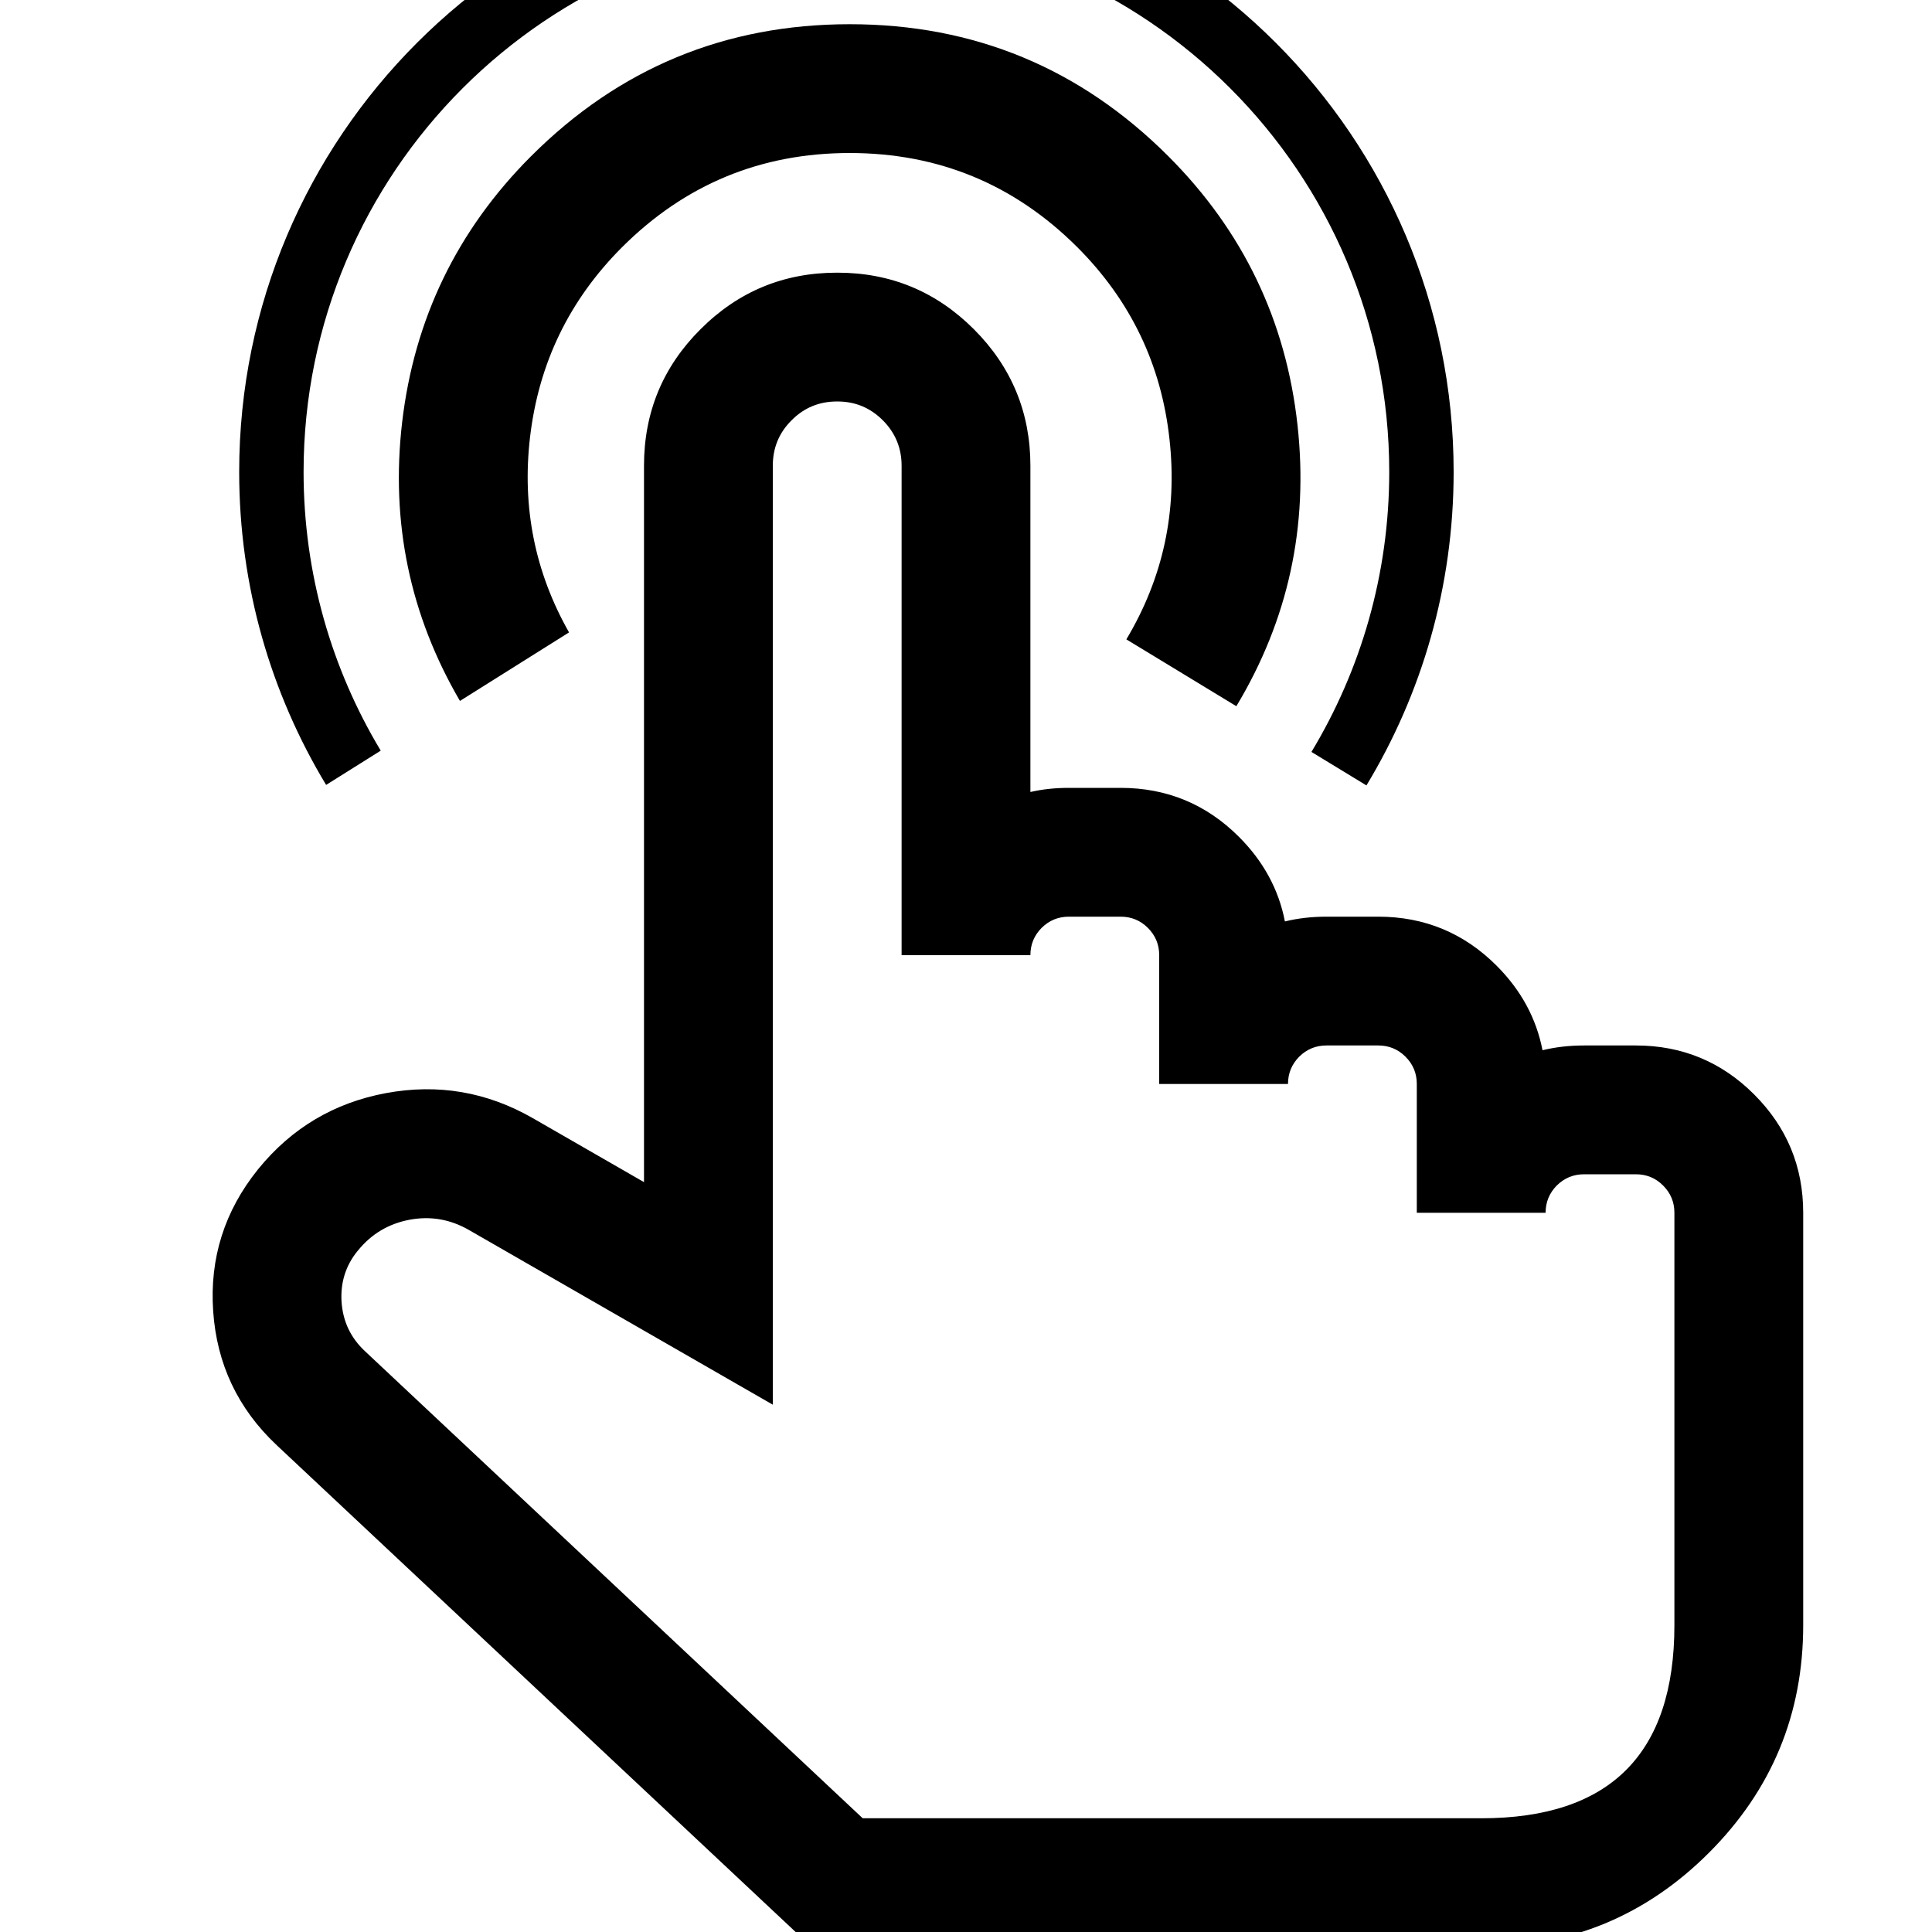 <?xml version="1.0" encoding="utf-8"?>
<svg width="15px" height="15px" viewBox="0 0 15 15" version="1.1" xmlns:xlink="http://www.w3.org/1999/xlink" xmlns="http://www.w3.org/2000/svg">
  <rect x="0" y="0" width="15" height="15" fill="#808080" stroke="none"/>
  <defs>
    <rect width="15" height="15" id="artboard_1" />
    <clipPath id="clip_1">
      <use xlink:href="#artboard_1" clip-rule="evenodd" />
    </clipPath>
  </defs>
  <g id="icon--gesture_touch-double" clip-path="url(#clip_1)">
    <use xlink:href="#artboard_1" stroke="none" fill="#FFFFFF" />
    <path d="M6.501 2.117C6.915 2.117 7.268 2.263 7.561 2.556C7.853 2.848 8 3.202 8 3.616L8 6.149C8.095 6.127 8.195 6.117 8.299 6.117L8.701 6.117C9.059 6.117 9.366 6.244 9.619 6.497C9.809 6.687 9.928 6.906 9.976 7.154C10.078 7.129 10.186 7.117 10.299 7.117L10.701 7.117C11.059 7.117 11.366 7.244 11.619 7.497C11.809 7.687 11.928 7.906 11.976 8.154C12.078 8.129 12.186 8.117 12.299 8.117L12.701 8.117C13.059 8.117 13.366 8.244 13.619 8.497C13.873 8.751 14 9.057 14 9.416L14 12.618C14 13.308 13.756 13.897 13.268 14.385C12.78 14.873 12.191 15.117 11.501 15.117L6.302 15.117L2.148 11.22C1.847 10.937 1.683 10.59 1.655 10.179C1.627 9.769 1.743 9.402 2.003 9.079L2.007 9.074C2.265 8.758 2.594 8.562 2.996 8.487C3.4 8.412 3.78 8.477 4.136 8.681L5 9.178L5 3.616C5 3.202 5.146 2.848 5.439 2.556C5.732 2.263 6.085 2.117 6.499 2.117L6.501 2.117L6.501 2.117ZM10 8.416L9 8.416L9 7.416C9 7.333 8.971 7.263 8.912 7.204C8.854 7.146 8.783 7.117 8.701 7.117L8.299 7.117C8.216 7.117 8.146 7.146 8.087 7.204C8.029 7.263 8 7.333 8 7.416L7 7.416L7 3.616C7 3.478 6.951 3.36 6.854 3.263C6.756 3.165 6.639 3.117 6.501 3.117L6.499 3.117C6.361 3.117 6.243 3.165 6.146 3.263C6.048 3.36 6 3.478 6 3.616L6 10.906L3.638 9.548C3.494 9.466 3.342 9.44 3.18 9.47C3.017 9.501 2.884 9.58 2.78 9.708L2.774 9.715C2.683 9.828 2.642 9.96 2.652 10.11C2.663 10.261 2.723 10.387 2.833 10.49L6.698 14.117L11.501 14.117C12.5 14.117 13 13.617 13 12.618L13 9.416C13 9.333 12.971 9.263 12.912 9.204C12.854 9.146 12.783 9.117 12.701 9.117L12.299 9.117C12.216 9.117 12.146 9.146 12.087 9.204C12.029 9.263 12 9.333 12 9.416L11 9.416L11 8.416C11 8.333 10.971 8.263 10.912 8.204C10.854 8.146 10.783 8.117 10.701 8.117L10.299 8.117C10.216 8.117 10.146 8.146 10.087 8.204C10.029 8.263 10 8.333 10 8.416L10 8.416ZM2.532 6.094C2.104 5.385 1.857 4.553 1.857 3.664C1.857 1.062 3.97 -1.05 6.572 -1.05C9.173 -1.05 11.286 1.062 11.286 3.664C11.286 4.554 11.039 5.387 10.609 6.098L10.182 5.838C10.565 5.203 10.786 4.459 10.786 3.664C10.786 1.338 8.897 -0.55 6.572 -0.55C4.246 -0.55 2.357 1.338 2.357 3.664C2.357 4.455 2.576 5.196 2.956 5.828L2.532 6.094L2.532 6.094ZM3.571 5.442C3.182 4.775 3.032 4.055 3.122 3.28C3.216 2.476 3.55 1.786 4.123 1.213C4.806 0.53 5.631 0.188 6.597 0.188C7.563 0.188 8.388 0.53 9.071 1.213C9.65 1.792 9.985 2.489 10.074 3.302C10.16 4.086 10.002 4.813 9.599 5.483L8.745 4.964C9.03 4.487 9.142 3.97 9.08 3.411C9.017 2.831 8.778 2.333 8.364 1.919C7.876 1.432 7.287 1.188 6.597 1.188C5.907 1.188 5.318 1.432 4.83 1.919C4.42 2.329 4.182 2.821 4.115 3.396C4.052 3.938 4.153 4.443 4.418 4.91L3.571 5.442L3.571 5.442Z" id="Vector" fill="#000000" fill-rule="evenodd" stroke="none" artboard="d71fa379-1060-4ab5-b048-cd94c498677f" />
  </g>
</svg>